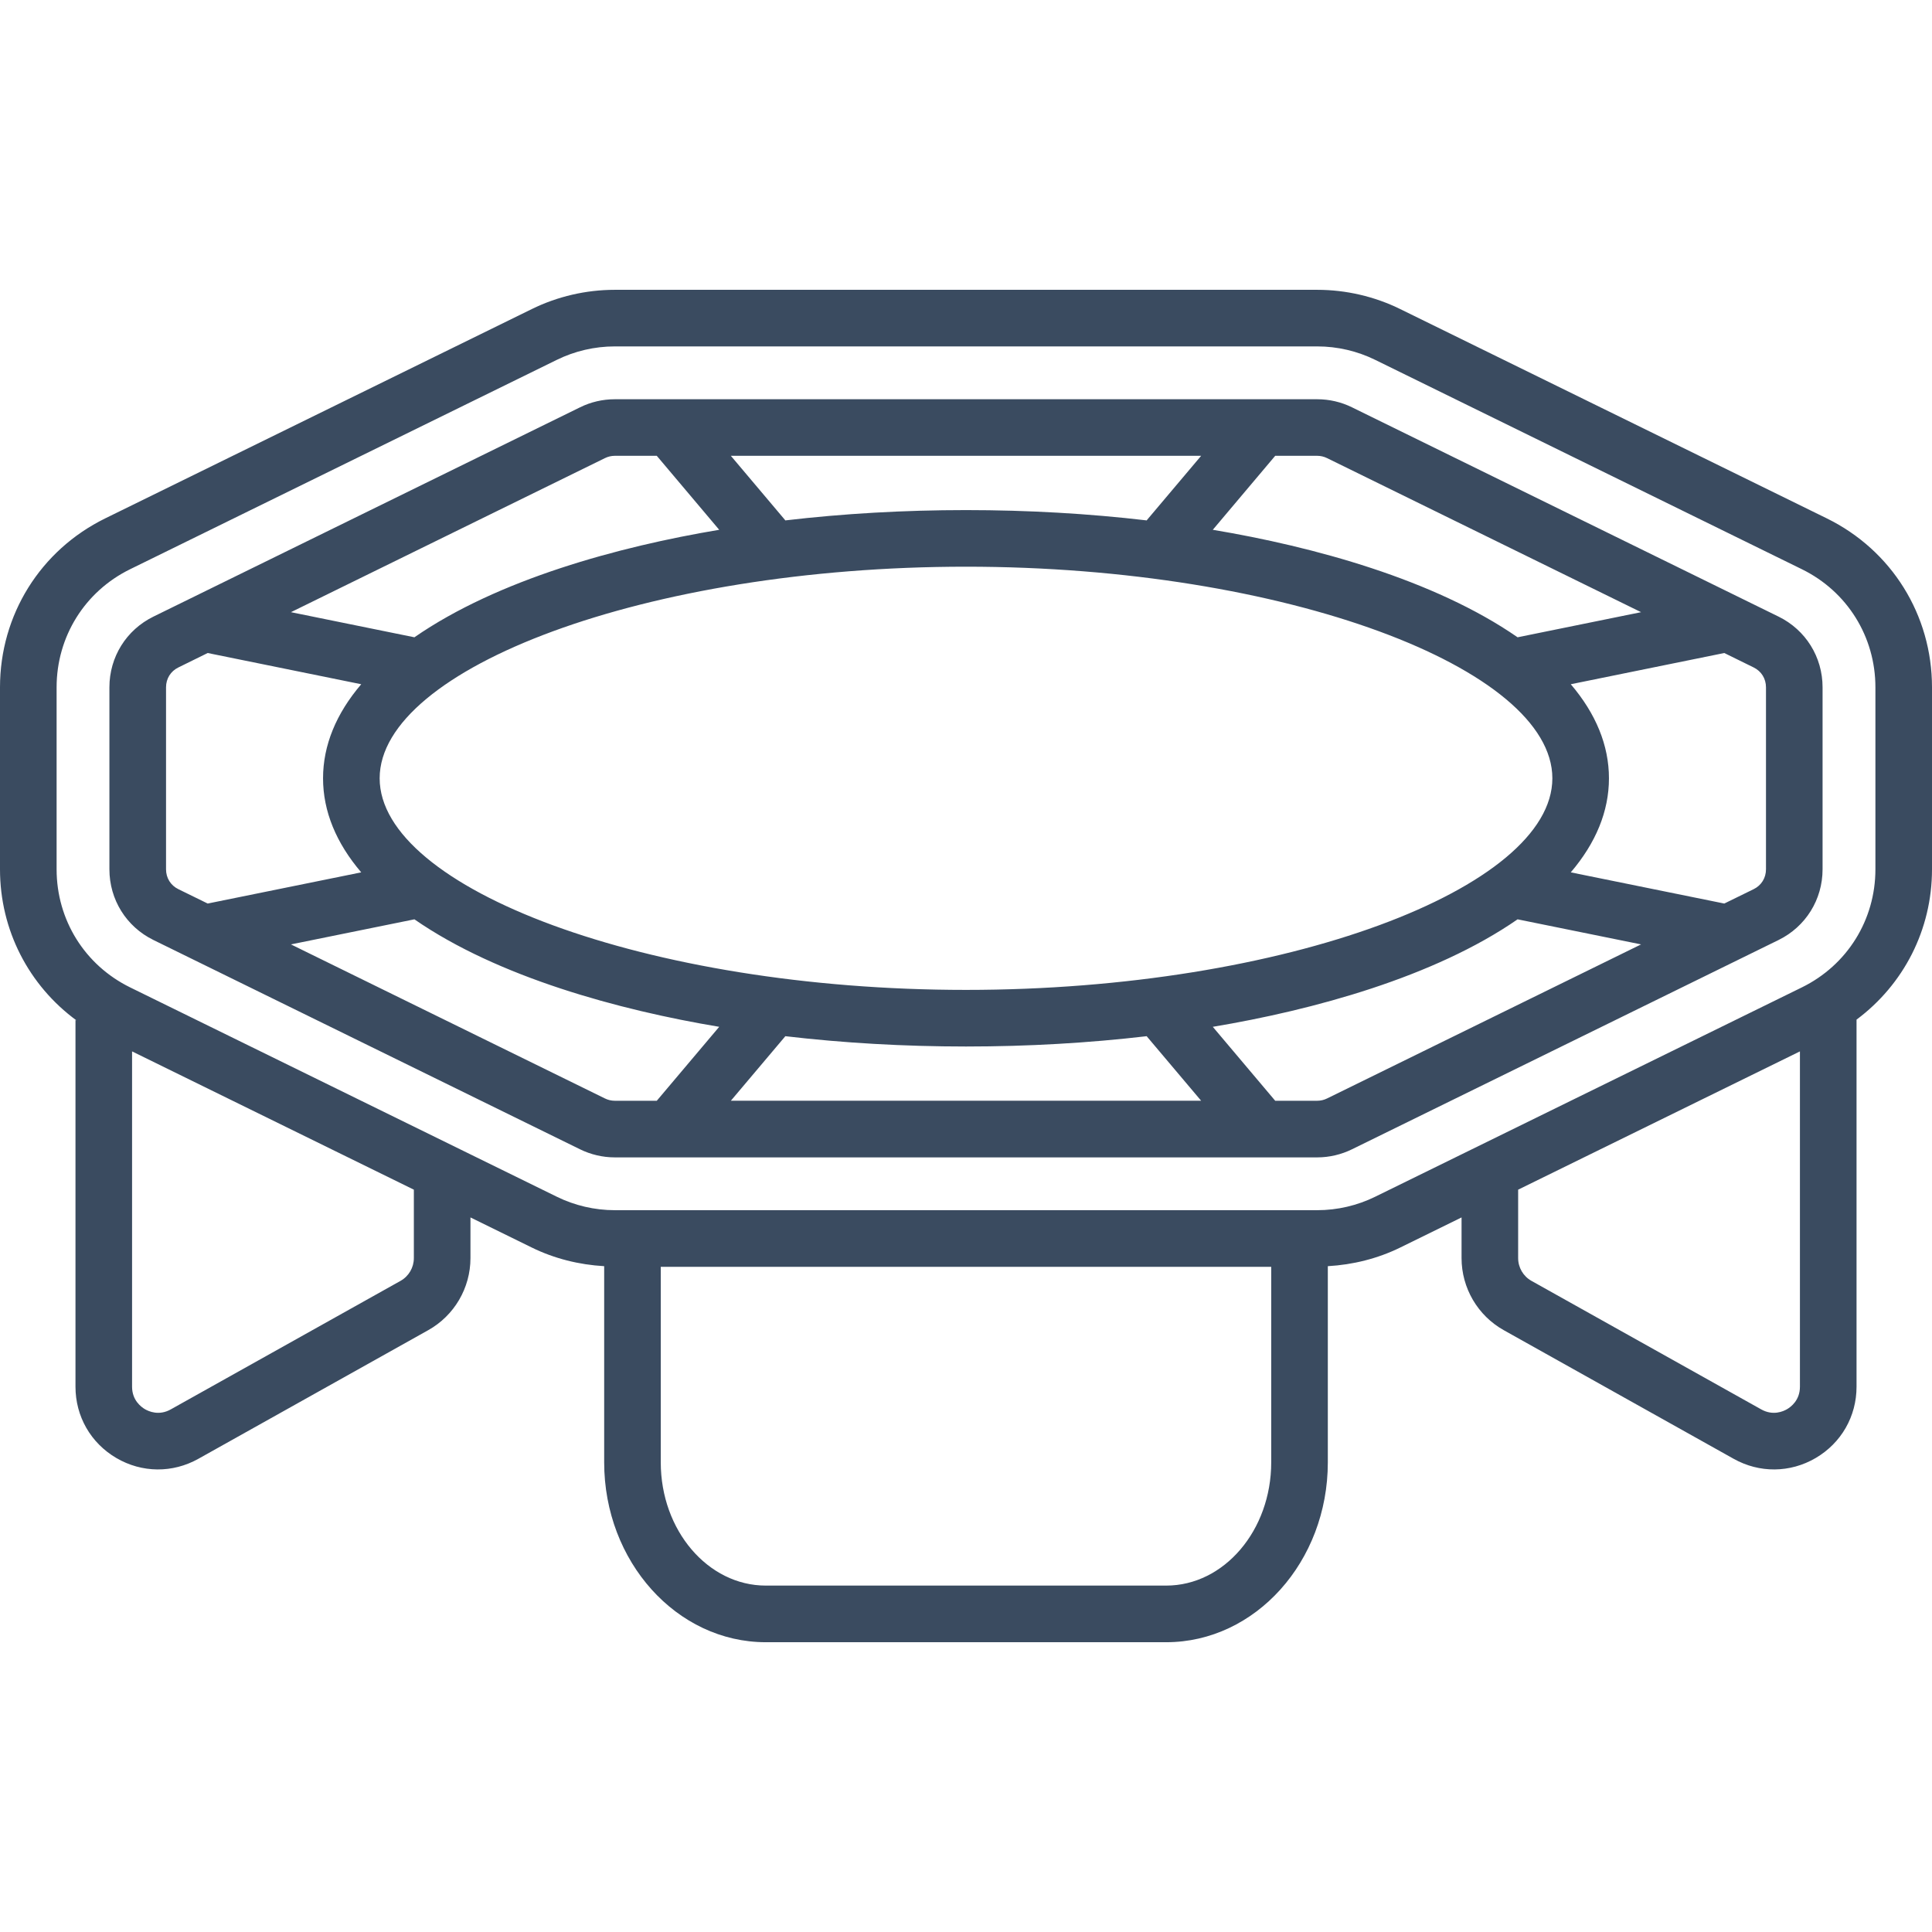 <?xml version="1.0" encoding="UTF-8"?>
<svg width="100px" height="100px" viewBox="0 0 100 100" version="1.1" xmlns="http://www.w3.org/2000/svg">
    <title>icon / furniture / trampoline_small</title>
    <g id="icon-/-furniture-/-trampoline_small" stroke="none" stroke-width="1" fill="none" fill-rule="evenodd">
        <path d="M93.263,51.108 L71.183,61.941 C70.255,62.398 69.219,62.639 68.184,62.639 L31.817,62.639 C30.782,62.639 29.744,62.398 28.817,61.941 L6.737,51.108 C4.388,49.956 2.93,47.614 2.93,44.995 L2.93,35.575 C2.93,32.956 4.388,30.613 6.737,29.462 L28.817,18.628 C29.744,18.171 30.782,17.93 31.817,17.93 L68.184,17.93 C69.219,17.93 70.255,18.171 71.183,18.628 L93.263,29.462 C95.612,30.613 97.071,32.956 97.071,35.575 L97.071,44.995 C97.071,47.614 95.612,49.956 93.263,51.108 L93.263,51.108 Z M92.499,72.938 C92.3,73.055 91.77,73.291 91.163,72.951 L79.266,66.296 C78.842,66.058 78.579,65.608 78.579,65.12 L78.579,61.577 L93.164,54.42 L93.164,71.778 C93.164,72.474 92.7,72.82 92.499,72.938 L92.499,72.938 Z M60.362,82.07 L39.639,82.07 C36.641,82.07 34.201,79.21 34.201,75.692 L34.201,65.57 L65.798,65.57 L65.798,75.692 C65.798,79.21 63.36,82.07 60.362,82.07 L60.362,82.07 Z M21.421,65.12 C21.421,65.608 21.158,66.058 20.734,66.296 L8.837,72.951 C8.23,73.291 7.7,73.055 7.5,72.938 C7.301,72.82 6.836,72.474 6.836,71.778 L6.836,54.42 L21.421,61.577 L21.421,65.12 Z M100,35.575 C100,31.831 97.913,28.48 94.554,26.831 L72.476,15.998 C71.15,15.345 69.665,15.001 68.184,15.001 L31.817,15.001 C30.335,15.001 28.851,15.345 27.525,15.998 L5.447,26.831 C2.087,28.48 -0,31.831 -0,35.575 L-0,44.995 C-0,48.145 1.491,51.005 3.96,52.818 L3.907,52.797 L3.907,71.778 C3.907,73.311 4.696,74.689 6.019,75.465 C7.348,76.245 8.937,76.252 10.268,75.507 L22.164,68.85 C23.513,68.096 24.351,66.666 24.351,65.12 L24.351,63.014 L27.525,64.572 C28.688,65.144 29.974,65.463 31.272,65.537 L31.272,75.692 C31.272,80.825 35.026,85.001 39.639,85.001 L60.361,85.001 C64.975,85.001 68.728,80.825 68.728,75.692 L68.728,65.537 C70.027,65.463 71.312,65.144 72.476,64.572 L75.65,63.014 L75.65,65.12 C75.65,66.666 76.487,68.096 77.835,68.85 L89.733,75.507 C91.063,76.252 92.652,76.245 93.982,75.465 C95.304,74.689 96.094,73.311 96.094,71.778 L96.094,52.776 C98.531,50.959 100,48.123 100,44.995 L100,35.575 Z M91.407,44.995 C91.407,45.443 91.168,45.828 90.769,46.023 L89.249,46.767 L81.303,45.153 C82.601,43.632 83.279,41.992 83.279,40.285 C83.279,38.578 82.601,36.937 81.303,35.416 L89.249,33.8 L90.769,34.547 C91.168,34.742 91.407,35.127 91.407,35.575 L91.407,44.995 Z M68.689,56.856 C68.531,56.934 68.357,56.975 68.183,56.975 L66.004,56.975 L62.774,53.148 C67.974,52.279 74.234,50.574 78.55,47.584 L84.942,48.882 L68.689,56.856 Z M37.829,56.974 L40.617,53.672 C40.627,53.66 40.636,53.647 40.647,53.633 C43.645,53.984 46.788,54.167 49.999,54.167 L50,54.167 C53.212,54.167 56.355,53.984 59.354,53.633 C59.364,53.647 59.372,53.66 59.383,53.672 L62.171,56.974 L37.829,56.974 Z M33.995,56.975 L31.817,56.975 C31.644,56.975 31.47,56.934 31.312,56.856 L15.059,48.882 L21.45,47.584 C25.766,50.574 32.026,52.279 37.226,53.148 L33.995,56.975 Z M9.232,46.023 C8.832,45.828 8.594,45.443 8.594,44.995 L8.594,35.575 C8.594,35.127 8.832,34.742 9.232,34.547 L10.75,33.8 L18.697,35.416 C17.399,36.937 16.721,38.578 16.721,40.285 C16.721,41.992 17.399,43.632 18.697,45.153 L10.75,46.767 L9.232,46.023 Z M31.312,23.712 C31.47,23.634 31.644,23.593 31.817,23.593 L33.995,23.593 L37.226,27.422 C32.026,28.291 25.766,29.995 21.45,32.986 L15.059,31.686 L31.312,23.712 Z M62.171,23.593 L59.383,26.896 C59.372,26.91 59.364,26.922 59.354,26.936 C56.355,26.584 53.212,26.402 50,26.402 L49.999,26.402 C46.788,26.402 43.645,26.584 40.647,26.936 C40.636,26.922 40.627,26.91 40.617,26.896 L37.829,23.593 L62.171,23.593 Z M80.35,40.285 C80.349,45.965 66.558,51.237 50,51.237 L49.999,51.237 C33.442,51.237 19.651,45.965 19.651,40.285 C19.651,34.602 33.442,29.332 49.999,29.332 L50,29.332 C66.558,29.332 80.349,34.602 80.35,40.285 L80.35,40.285 Z M66.004,23.593 L68.183,23.593 C68.357,23.593 68.531,23.634 68.689,23.712 L84.942,31.686 L78.55,32.986 C74.234,29.995 67.974,28.291 62.774,27.422 L66.004,23.593 Z M92.059,31.916 L69.981,21.084 C69.424,20.808 68.802,20.665 68.184,20.665 L31.817,20.665 C31.198,20.665 30.576,20.808 30.02,21.084 L7.941,31.916 C6.536,32.605 5.663,34.007 5.663,35.575 L5.663,44.995 C5.663,46.562 6.536,47.964 7.941,48.654 L30.02,59.486 C30.576,59.76 31.198,59.906 31.817,59.906 L68.184,59.906 C68.802,59.906 69.424,59.76 69.981,59.486 L92.059,48.654 C93.463,47.964 94.336,46.562 94.336,44.995 L94.336,35.575 C94.336,34.007 93.463,32.605 92.059,31.916 L92.059,31.916 Z"
              id="icon_trampoline_small" fill="#3A4B60"></path>
    </g>
</svg>